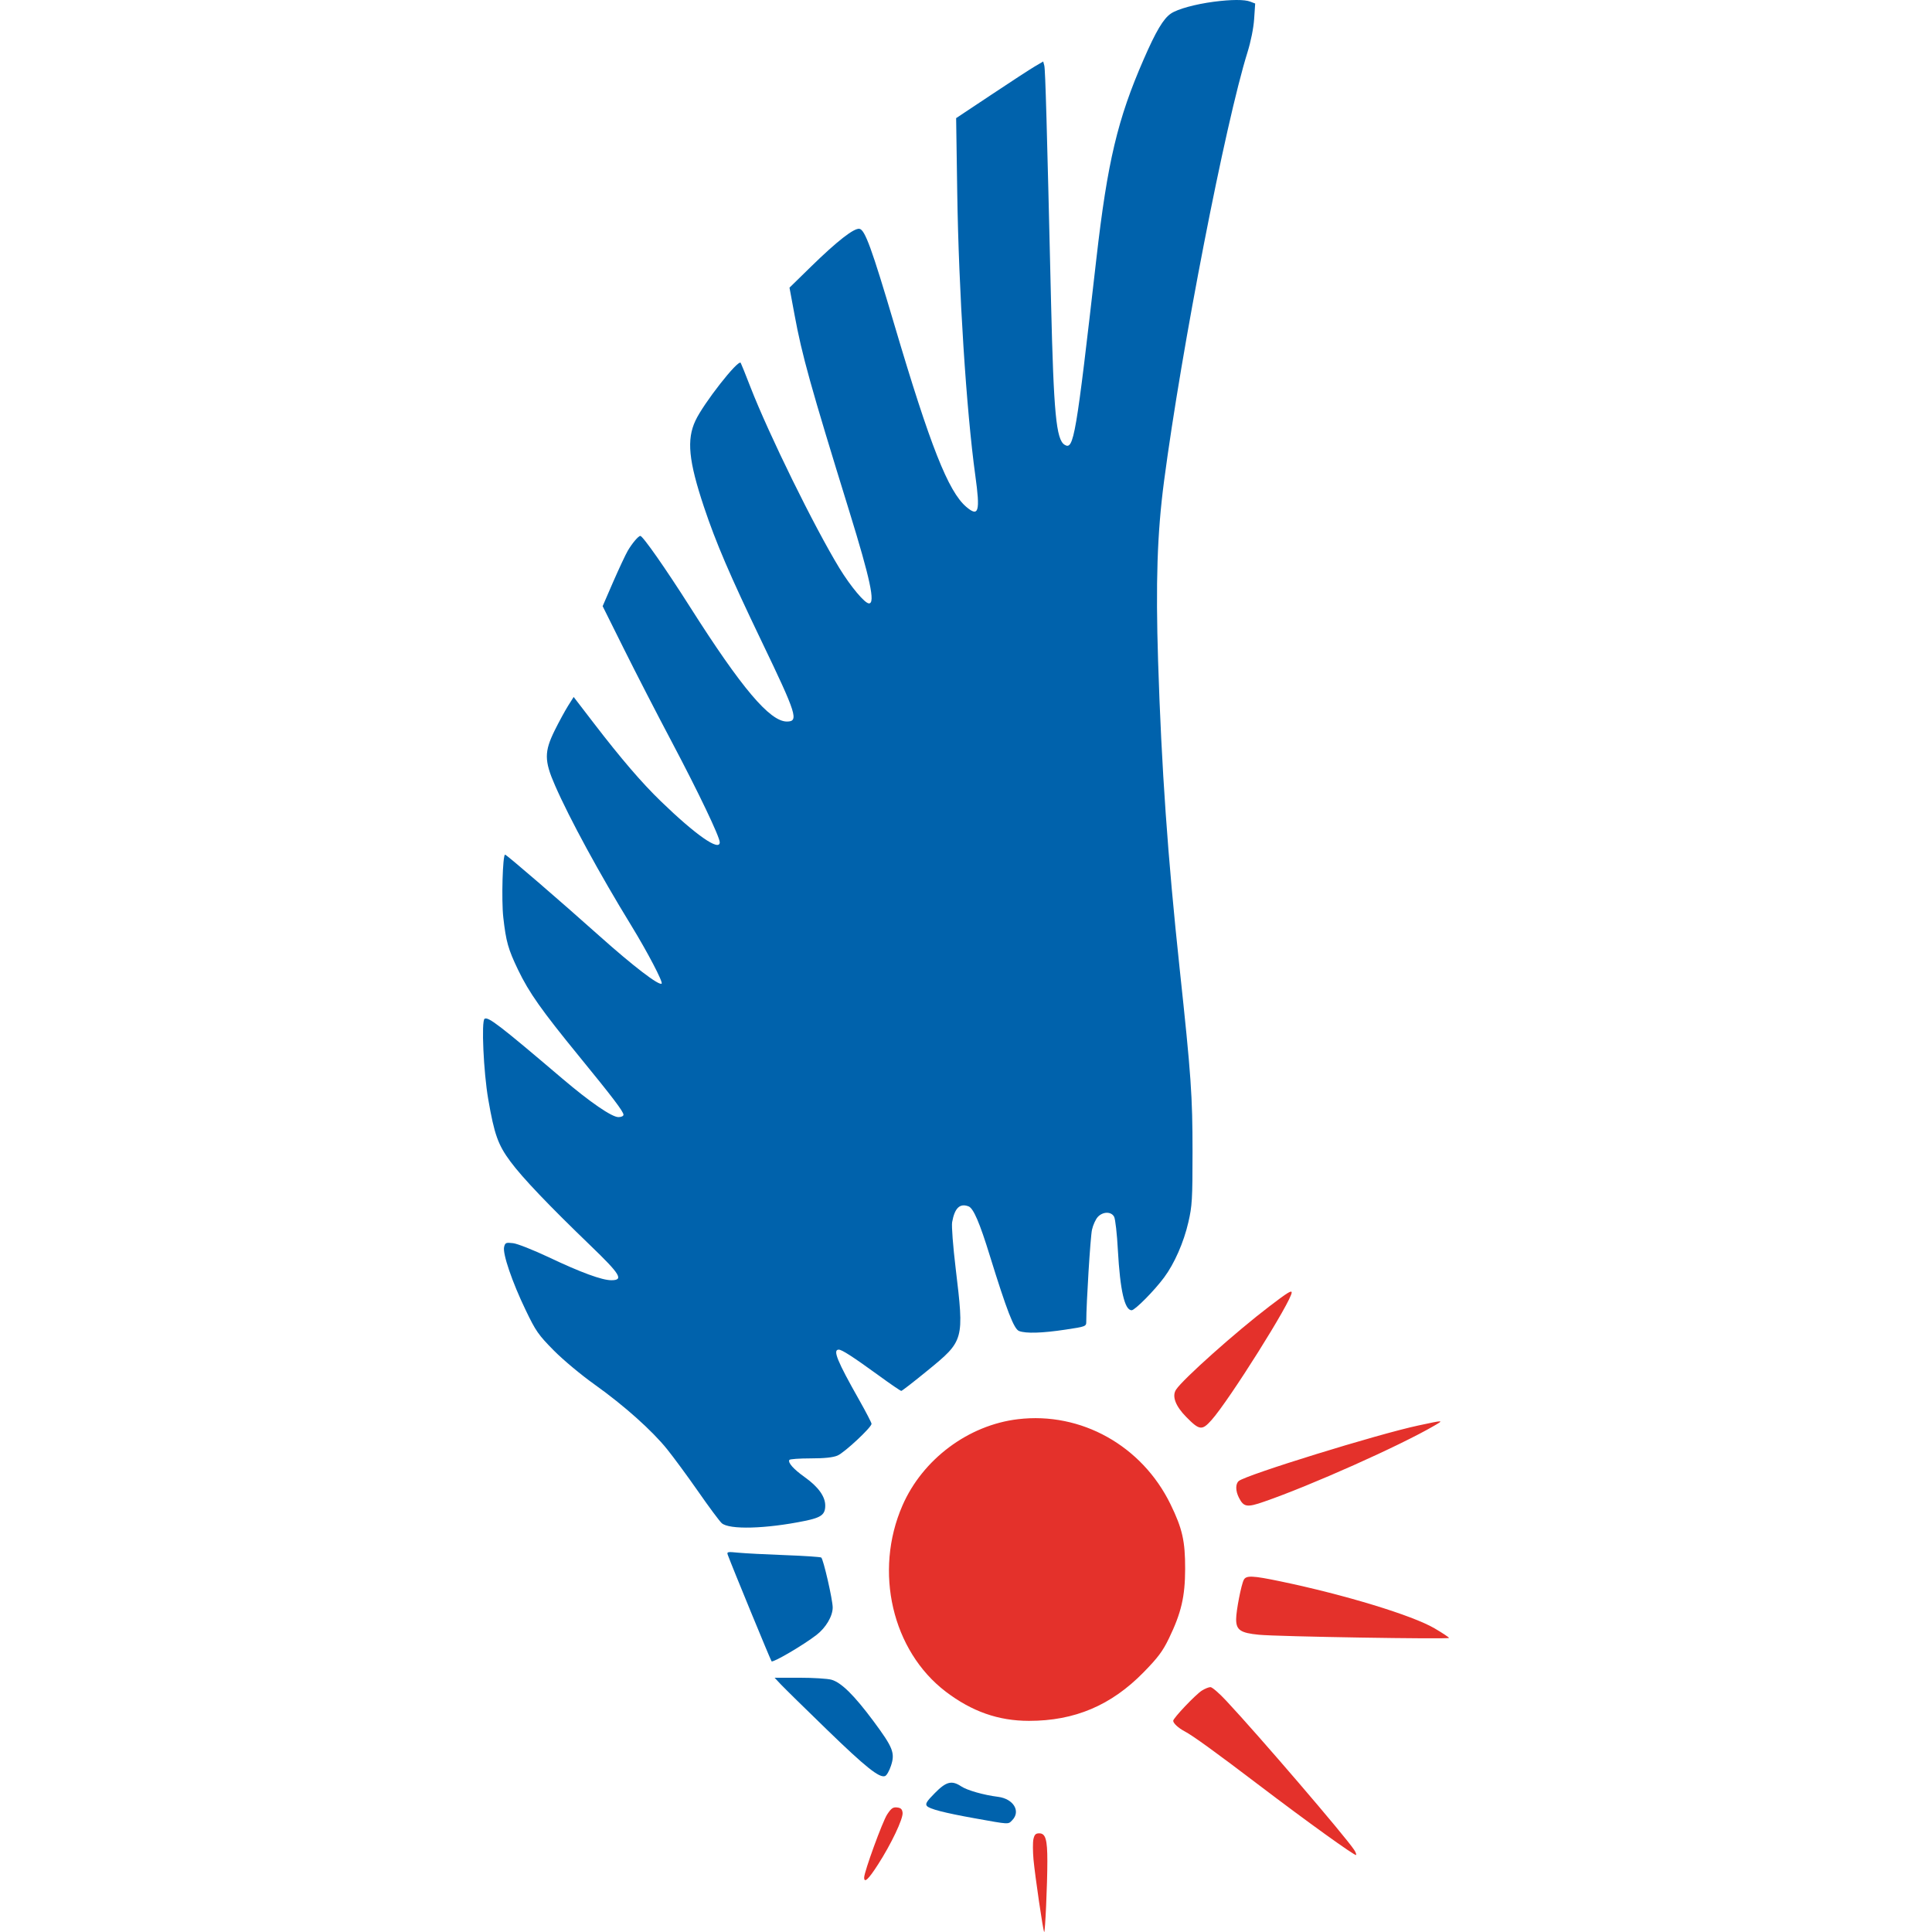 <?xml version="1.0" encoding="UTF-8"?>
<svg width="28px" height="28px" viewBox="0 0 28 28" version="1.1" xmlns="http://www.w3.org/2000/svg" xmlns:xlink="http://www.w3.org/1999/xlink">
    <title>YW</title>
    <g id="YW" stroke="none" stroke-width="1" fill="none" fill-rule="evenodd">
        <path d="M13.549,25.986 C13.713,25.819 13.794,25.799 13.93,25.889 C14.015,25.946 14.256,26.015 14.465,26.041 C14.689,26.07 14.797,26.251 14.669,26.381 C14.608,26.442 14.638,26.444 14.12,26.351 C13.686,26.273 13.469,26.217 13.433,26.173 C13.408,26.142 13.43,26.106 13.549,25.986 Z M11.226,24.315 L11.586,24.315 C11.785,24.315 11.994,24.328 12.051,24.344 C12.193,24.385 12.378,24.567 12.658,24.943 C12.943,25.327 12.974,25.405 12.913,25.59 C12.889,25.663 12.851,25.731 12.827,25.74 C12.746,25.771 12.549,25.615 11.982,25.065 C11.668,24.761 11.369,24.467 11.318,24.413 L11.318,24.413 L11.226,24.315 Z M10.549,22.538 C10.531,22.489 10.54,22.487 10.702,22.503 C10.797,22.512 11.099,22.528 11.375,22.538 C11.651,22.548 11.888,22.564 11.902,22.573 C11.932,22.592 12.068,23.184 12.068,23.297 C12.068,23.423 11.969,23.59 11.833,23.695 C11.645,23.841 11.201,24.101 11.182,24.077 C11.168,24.06 10.611,22.707 10.549,22.538 Z M17.593,0.025 C17.847,-0.008 18.036,-0.008 18.118,0.023 L18.118,0.023 L18.191,0.051 L18.176,0.275 C18.167,0.409 18.128,0.601 18.08,0.756 C17.759,1.783 17.124,5.046 16.87,6.975 C16.771,7.729 16.748,8.44 16.784,9.582 C16.833,11.126 16.924,12.427 17.097,14.044 C17.263,15.593 17.283,15.883 17.283,16.693 C17.283,17.383 17.277,17.478 17.223,17.712 C17.156,18.005 17.02,18.314 16.871,18.514 C16.728,18.707 16.448,18.989 16.401,18.989 C16.299,18.989 16.234,18.705 16.201,18.117 C16.189,17.884 16.164,17.667 16.147,17.635 C16.106,17.556 15.984,17.557 15.91,17.637 C15.879,17.671 15.841,17.754 15.826,17.822 C15.803,17.923 15.743,18.895 15.743,19.154 C15.743,19.223 15.736,19.226 15.441,19.27 C15.105,19.321 14.867,19.328 14.769,19.29 C14.695,19.262 14.592,18.995 14.346,18.201 C14.198,17.72 14.108,17.512 14.038,17.484 C13.911,17.435 13.836,17.506 13.799,17.713 C13.789,17.765 13.812,18.065 13.85,18.38 C13.975,19.425 13.974,19.429 13.44,19.865 C13.243,20.026 13.073,20.158 13.062,20.158 C13.051,20.158 12.904,20.058 12.736,19.935 C12.357,19.66 12.201,19.56 12.156,19.56 C12.065,19.56 12.132,19.724 12.454,20.293 C12.551,20.465 12.631,20.619 12.631,20.635 C12.631,20.686 12.238,21.053 12.138,21.095 C12.073,21.123 11.948,21.136 11.748,21.136 C11.586,21.136 11.448,21.146 11.44,21.158 C11.416,21.198 11.5,21.292 11.664,21.409 C11.858,21.547 11.96,21.688 11.96,21.819 C11.96,21.95 11.904,21.993 11.665,22.042 C11.097,22.158 10.566,22.172 10.459,22.074 C10.427,22.045 10.272,21.837 10.116,21.612 C9.959,21.387 9.757,21.113 9.668,21.003 C9.45,20.732 9.043,20.369 8.621,20.068 C8.424,19.928 8.165,19.712 8.026,19.572 C7.802,19.345 7.766,19.294 7.618,18.986 C7.423,18.582 7.282,18.168 7.306,18.072 C7.321,18.01 7.333,18.005 7.436,18.017 C7.498,18.024 7.73,18.116 7.951,18.22 C8.418,18.442 8.725,18.554 8.86,18.554 C9.043,18.554 8.991,18.469 8.56,18.054 C7.954,17.47 7.573,17.071 7.399,16.836 C7.218,16.593 7.164,16.442 7.076,15.932 C7.008,15.541 6.974,14.795 7.023,14.765 C7.076,14.732 7.24,14.858 8.151,15.633 C8.551,15.973 8.868,16.191 8.963,16.19 C9.004,16.19 9.036,16.175 9.036,16.156 C9.036,16.11 8.88,15.905 8.393,15.309 C7.849,14.643 7.668,14.387 7.509,14.057 C7.364,13.755 7.334,13.648 7.294,13.295 C7.266,13.049 7.285,12.386 7.32,12.386 C7.341,12.386 8.116,13.054 8.69,13.567 C9.177,14.002 9.553,14.29 9.589,14.255 C9.611,14.232 9.384,13.798 9.149,13.414 C8.692,12.669 8.254,11.865 8.043,11.381 C7.887,11.025 7.887,10.894 8.039,10.586 C8.1,10.463 8.187,10.303 8.232,10.231 L8.232,10.231 L8.314,10.101 L8.612,10.489 C9.001,10.995 9.3,11.344 9.577,11.612 C10.084,12.103 10.431,12.345 10.431,12.207 C10.431,12.129 10.124,11.486 9.738,10.756 C9.528,10.36 9.216,9.754 9.045,9.41 L9.045,9.41 L8.734,8.785 L8.887,8.432 C8.972,8.238 9.066,8.037 9.097,7.984 C9.161,7.874 9.252,7.767 9.28,7.767 C9.316,7.767 9.645,8.237 10.002,8.799 C10.747,9.972 11.157,10.457 11.404,10.457 C11.58,10.457 11.548,10.356 11.035,9.289 C10.577,8.335 10.377,7.869 10.202,7.346 C9.98,6.68 9.949,6.372 10.079,6.096 C10.195,5.847 10.7,5.202 10.735,5.259 C10.742,5.271 10.806,5.428 10.875,5.607 C11.143,6.297 11.799,7.632 12.166,8.235 C12.329,8.501 12.533,8.745 12.594,8.745 C12.688,8.745 12.612,8.392 12.31,7.414 C11.746,5.59 11.624,5.152 11.515,4.562 L11.515,4.562 L11.442,4.169 L11.76,3.858 C12.132,3.495 12.375,3.305 12.455,3.316 C12.535,3.328 12.633,3.595 12.963,4.71 C13.483,6.466 13.743,7.123 14.004,7.346 C14.184,7.499 14.208,7.417 14.135,6.892 C14.005,5.951 13.894,4.218 13.873,2.79 L13.873,2.79 L13.857,1.712 L14.364,1.375 C14.643,1.189 14.927,1.004 14.995,0.964 L14.995,0.964 L15.119,0.891 L15.135,0.952 C15.15,1.01 15.172,1.802 15.233,4.397 C15.271,5.99 15.307,6.371 15.429,6.446 C15.562,6.528 15.593,6.346 15.89,3.745 C16.05,2.346 16.197,1.725 16.575,0.86 C16.752,0.453 16.861,0.27 16.969,0.197 C17.065,0.131 17.325,0.06 17.593,0.025 Z" id="Combined-Shape" fill="#0062AC"></path>
        <path d="M15.061,26.57 C15.153,26.57 15.179,26.658 15.179,26.973 C15.179,27.31 15.147,28.014 15.133,28 C15.117,27.984 15.001,27.192 14.978,26.947 C14.968,26.833 14.967,26.702 14.977,26.655 C14.992,26.588 15.01,26.57 15.061,26.57 Z M13.001,26.195 C13.056,26.201 13.075,26.22 13.081,26.271 C13.091,26.357 12.916,26.726 12.724,27.023 C12.586,27.238 12.524,27.296 12.524,27.211 C12.524,27.128 12.789,26.401 12.857,26.297 C12.916,26.207 12.942,26.188 13.001,26.195 Z M17.543,24.451 C17.567,24.451 17.67,24.539 17.771,24.648 C18.242,25.151 19.497,26.614 19.625,26.809 C19.648,26.843 19.66,26.877 19.653,26.884 C19.637,26.9 18.94,26.399 18.251,25.875 C17.629,25.402 17.283,25.151 17.169,25.092 C17.078,25.044 17.003,24.975 17.003,24.939 C17.003,24.9 17.33,24.556 17.419,24.501 C17.463,24.473 17.519,24.451 17.543,24.451 Z M14.754,20.568 C15.668,20.459 16.55,20.952 16.964,21.801 C17.136,22.154 17.177,22.334 17.176,22.739 C17.175,23.139 17.12,23.374 16.942,23.743 C16.85,23.933 16.782,24.023 16.574,24.236 C16.104,24.716 15.575,24.94 14.913,24.94 C14.47,24.94 14.086,24.805 13.707,24.517 C12.93,23.925 12.662,22.775 13.079,21.819 C13.371,21.149 14.034,20.653 14.754,20.568 Z M18.026,22.896 C18.06,22.83 18.153,22.834 18.556,22.918 C19.492,23.113 20.471,23.411 20.792,23.6 C20.906,23.667 21,23.729 21,23.738 C21,23.759 18.512,23.719 18.244,23.692 C17.978,23.666 17.915,23.624 17.915,23.467 C17.915,23.345 17.989,22.966 18.026,22.896 Z M20.557,20.659 C20.93,20.579 20.93,20.579 20.785,20.663 C20.288,20.953 18.995,21.53 18.321,21.763 C18.072,21.85 18.025,21.842 17.956,21.707 C17.905,21.608 17.904,21.505 17.953,21.464 C18.059,21.375 19.969,20.784 20.557,20.659 Z M18.398,18.932 C18.658,18.733 18.72,18.695 18.72,18.732 C18.72,18.852 17.813,20.296 17.558,20.581 C17.42,20.735 17.384,20.731 17.192,20.536 C17.036,20.378 16.982,20.235 17.044,20.14 C17.141,19.99 17.913,19.301 18.398,18.932 Z" id="Combined-Shape" fill="#E4312B"></path>
    </g>
</svg>